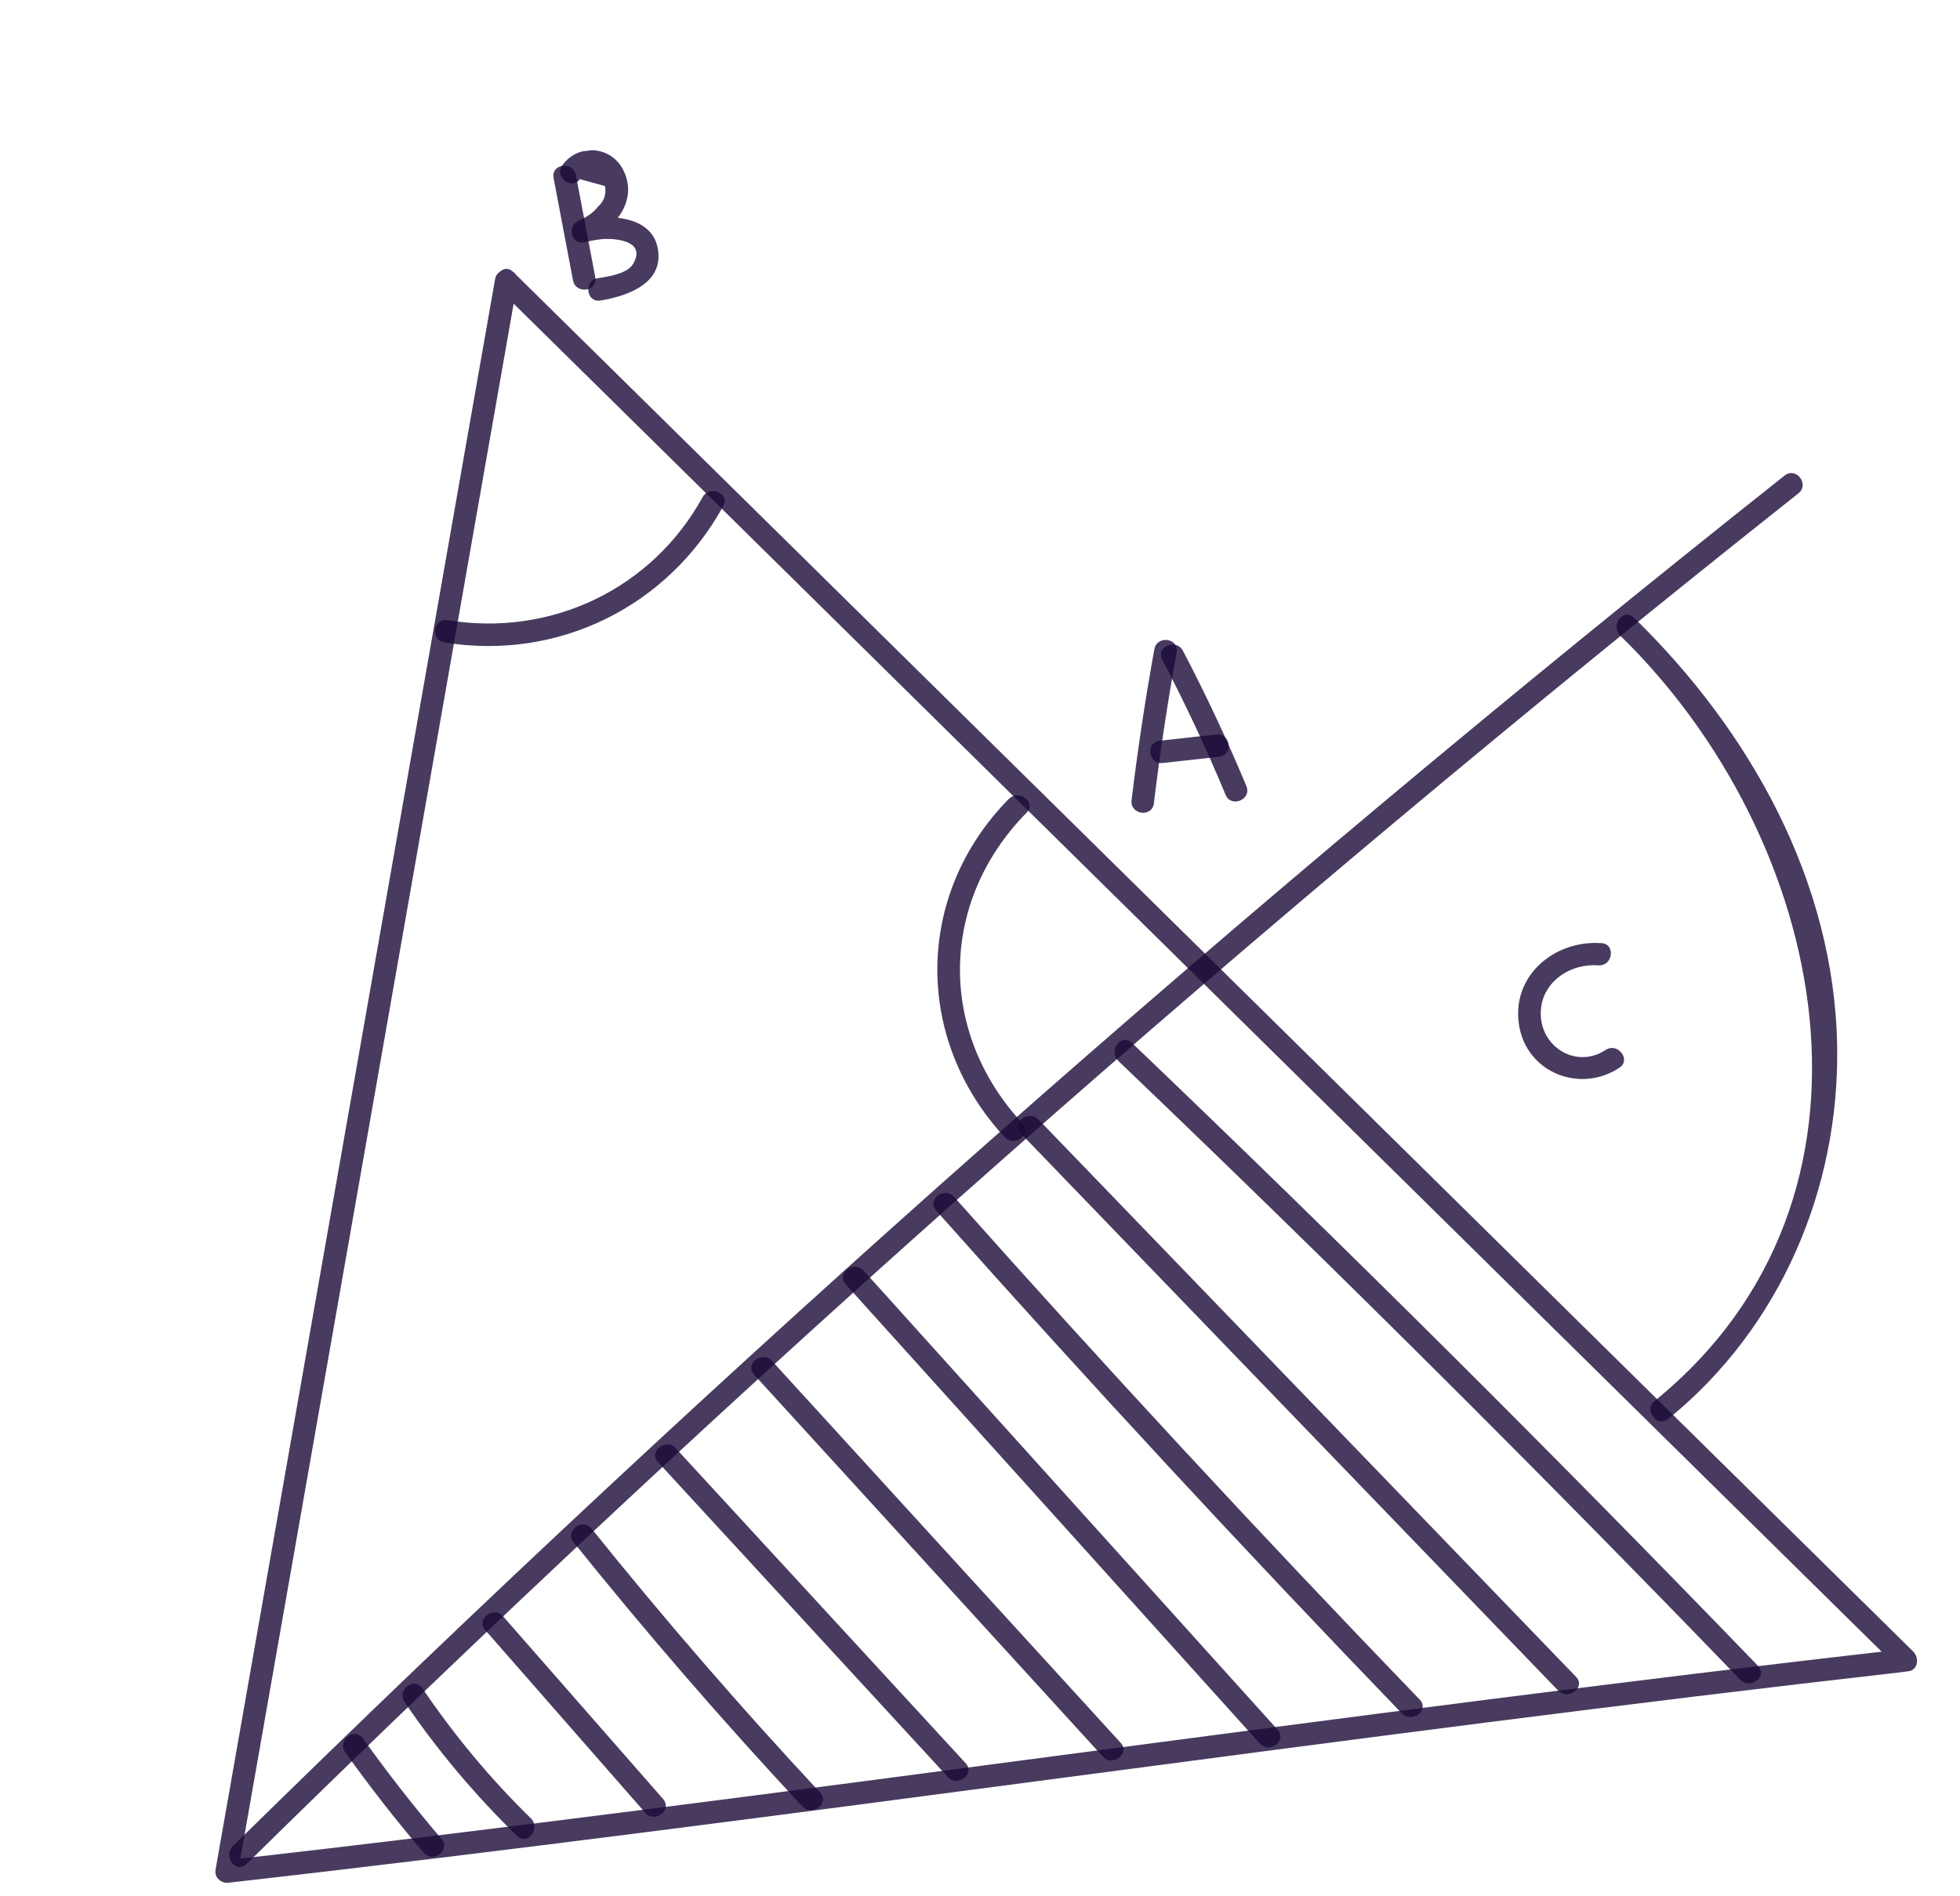 <svg width="123" height="119" viewBox="0 0 123 119" fill="none" xmlns="http://www.w3.org/2000/svg">
<g clip-path="url(#clip0_455_524)">
<path d="M31.069 17.525C25.225 50.809 19.375 84.1 13.524 117.384C13.441 117.843 13.876 118.227 14.312 118.184C49.501 114.197 84.533 108.907 119.715 104.921C120.382 104.848 120.464 104.062 120.055 103.66C110.175 93.922 100.296 84.191 90.423 74.451C74.662 58.911 58.895 43.379 43.133 27.838C39.486 24.247 35.846 20.655 32.199 17.064C31.553 16.431 30.695 17.553 31.34 18.18C41.22 27.918 51.099 37.649 60.972 47.388L108.262 94.001C111.91 97.592 115.55 101.184 119.197 104.775C119.313 104.355 119.422 103.935 119.538 103.514C84.349 107.502 49.317 112.792 14.136 116.778C14.398 117.042 14.661 117.307 14.924 117.578C20.775 84.294 26.619 51.01 32.47 17.719C32.63 16.823 31.23 16.63 31.069 17.525Z" fill="#1B0B37" fill-opacity="0.8"/>
<path d="M15.469 117.009C46.375 86.618 78.889 57.895 112.862 30.966C113.572 30.403 112.713 29.285 111.996 29.849C78.03 56.777 45.517 85.507 14.604 115.892C13.967 116.523 14.818 117.642 15.469 117.009Z" fill="#1B0B37" fill-opacity="0.8"/>
<path d="M101.671 39.892C114.702 52.589 119.612 75.133 103.83 87.946C103.128 88.514 103.986 89.632 104.695 89.063C111.695 83.381 115.438 74.648 115.291 65.684C115.123 55.315 109.82 45.873 102.536 38.769C101.883 38.136 101.032 39.257 101.677 39.884L101.671 39.892Z" fill="#1B0B37" fill-opacity="0.8"/>
<path d="M27.885 40.325C35.019 41.497 41.923 38.075 45.392 31.76C45.829 30.963 44.526 30.423 44.088 31.213C40.911 36.984 34.559 39.992 28.079 38.927C27.184 38.781 26.99 40.179 27.885 40.325Z" fill="#1B0B37" fill-opacity="0.8"/>
<path d="M21.66 109.989C23.212 112.162 24.855 114.265 26.589 116.3C27.178 116.991 28.297 116.126 27.708 115.435C25.974 113.4 24.332 111.304 22.779 109.124C22.247 108.383 21.135 109.247 21.66 109.989Z" fill="#1B0B37" fill-opacity="0.8"/>
<path d="M25.386 106.834C27.451 109.878 29.811 112.671 32.449 115.248C33.095 115.882 33.953 114.76 33.308 114.133C30.759 111.643 28.5 108.916 26.506 105.976C25.994 105.226 24.882 106.089 25.386 106.841L25.386 106.834Z" fill="#1B0B37" fill-opacity="0.8"/>
<path d="M30.451 102.323C33.801 106.145 37.151 109.967 40.493 113.79C41.089 114.473 42.209 113.615 41.612 112.925C38.263 109.103 34.913 105.281 31.57 101.459C30.975 100.775 29.855 101.633 30.451 102.323Z" fill="#1B0B37" fill-opacity="0.8"/>
<path d="M35.998 96.811C40.577 102.513 45.361 108.039 50.35 113.389C50.963 114.048 52.09 113.19 51.469 112.524C46.48 107.174 41.696 101.648 37.117 95.946C36.547 95.238 35.428 96.103 35.998 96.811Z" fill="#1B0B37" fill-opacity="0.8"/>
<path d="M41.287 91.772C47.35 98.362 53.419 104.95 59.483 111.546C60.09 112.206 61.218 111.355 60.602 110.681C54.539 104.092 48.47 97.504 42.406 90.908C41.8 90.247 40.672 91.099 41.287 91.772Z" fill="#1B0B37" fill-opacity="0.8"/>
<path d="M47.322 86.288C54.616 94.281 61.916 102.273 69.21 110.266C69.817 110.933 70.945 110.074 70.329 109.401C63.036 101.408 55.735 93.416 48.441 85.423C47.834 84.756 46.707 85.615 47.322 86.288Z" fill="#1B0B37" fill-opacity="0.8"/>
<path d="M53.069 80.614C61.736 90.227 70.402 99.832 79.061 109.446C79.669 110.113 80.789 109.255 80.181 108.581C71.514 98.968 62.848 89.363 54.188 79.749C53.581 79.082 52.461 79.94 53.069 80.614Z" fill="#1B0B37" fill-opacity="0.8"/>
<path d="M58.746 75.987C68.277 86.703 78.026 97.234 87.983 107.56C88.608 108.203 89.729 107.352 89.102 106.695C79.145 96.369 69.396 85.838 59.866 75.123C59.264 74.448 58.144 75.305 58.746 75.987Z" fill="#1B0B37" fill-opacity="0.8"/>
<path d="M64.053 71.139C75.296 82.804 86.546 94.461 97.789 106.126C98.415 106.77 99.536 105.919 98.909 105.262C87.665 93.597 76.415 81.939 65.172 70.274C64.546 69.631 63.425 70.482 64.053 71.139Z" fill="#1B0B37" fill-opacity="0.8"/>
<path d="M70.167 66.584C83.447 79.276 96.462 92.232 109.212 105.442C109.837 106.086 110.958 105.235 110.331 104.577C97.498 91.278 84.393 78.235 71.031 65.46C70.373 64.835 69.522 65.957 70.173 66.576L70.167 66.584Z" fill="#1B0B37" fill-opacity="0.8"/>
<path d="M63.307 50.148C57.41 56.148 57.336 65.212 63.044 71.378C63.657 72.037 64.778 71.18 64.163 70.513C58.839 64.773 58.949 56.587 64.424 51.012C65.059 50.367 63.936 49.511 63.308 50.155L63.307 50.148Z" fill="#1B0B37" fill-opacity="0.8"/>
<path d="M72.442 40.752C71.871 43.899 71.394 47.063 71.012 50.235C70.902 51.139 72.302 51.332 72.412 50.429C72.794 47.256 73.271 44.093 73.842 40.946C74.002 40.05 72.602 39.856 72.442 40.752Z" fill="#1B0B37" fill-opacity="0.8"/>
<path d="M72.932 41.399C74.386 44.175 75.71 47.003 76.915 49.896C77.26 50.733 78.563 50.185 78.219 49.349C77.014 46.455 75.689 43.627 74.236 40.851C73.818 40.053 72.513 40.593 72.932 41.399Z" fill="#1B0B37" fill-opacity="0.8"/>
<path d="M72.964 47.896C74.143 47.763 75.33 47.636 76.51 47.502C77.416 47.405 77.233 46.007 76.326 46.104C75.147 46.237 73.96 46.364 72.781 46.497C71.874 46.594 72.057 47.993 72.964 47.896Z" fill="#1B0B37" fill-opacity="0.8"/>
<path d="M34.74 11.17C35.148 13.314 35.55 15.452 35.958 17.597C36.125 18.485 37.526 18.309 37.359 17.413C36.95 15.269 36.549 13.131 36.14 10.987C35.974 10.098 34.572 10.274 34.74 11.17Z" fill="#1B0B37" fill-opacity="0.8"/>
<path d="M36.41 11.25C36.928 11.396 37.451 11.533 37.969 11.679C38.052 12.202 37.915 12.625 37.544 12.951C37.197 13.402 36.794 13.639 36.282 13.863C35.582 14.175 35.839 15.379 36.65 15.209C37.115 15.112 37.578 15.002 38.047 14.997C38.652 14.989 40.578 15.121 39.728 16.57C39.361 17.194 38.123 17.37 37.501 17.466C36.608 17.611 36.785 19.011 37.684 18.864C39.219 18.614 41.419 17.899 41.323 15.97C41.198 13.49 38.249 13.435 36.466 13.803C36.589 14.249 36.712 14.703 36.835 15.149C38.539 14.4 40.082 12.64 39.122 10.689C38.365 9.152 36.285 8.99 35.291 10.372C34.76 11.11 35.878 11.974 36.407 11.229L36.41 11.25Z" fill="#1B0B37" fill-opacity="0.8"/>
<path d="M100.509 59.205C97.574 58.984 94.841 61.234 95.325 64.336C95.796 67.333 99.153 68.657 101.625 67.025C102.386 66.52 101.514 65.411 100.76 65.908C98.957 67.104 96.716 65.761 96.691 63.666C96.662 61.707 98.465 60.461 100.307 60.597C101.213 60.663 101.407 59.265 100.501 59.199L100.509 59.205Z" fill="#1B0B37" fill-opacity="0.8"/>
</g>
<defs>
<clipPath id="clip0_455_524">
<rect width="110.082" height="105.397" fill="white" transform="translate(0 14.288) rotate(-7.458)"/>
</clipPath>
</defs>
</svg>
